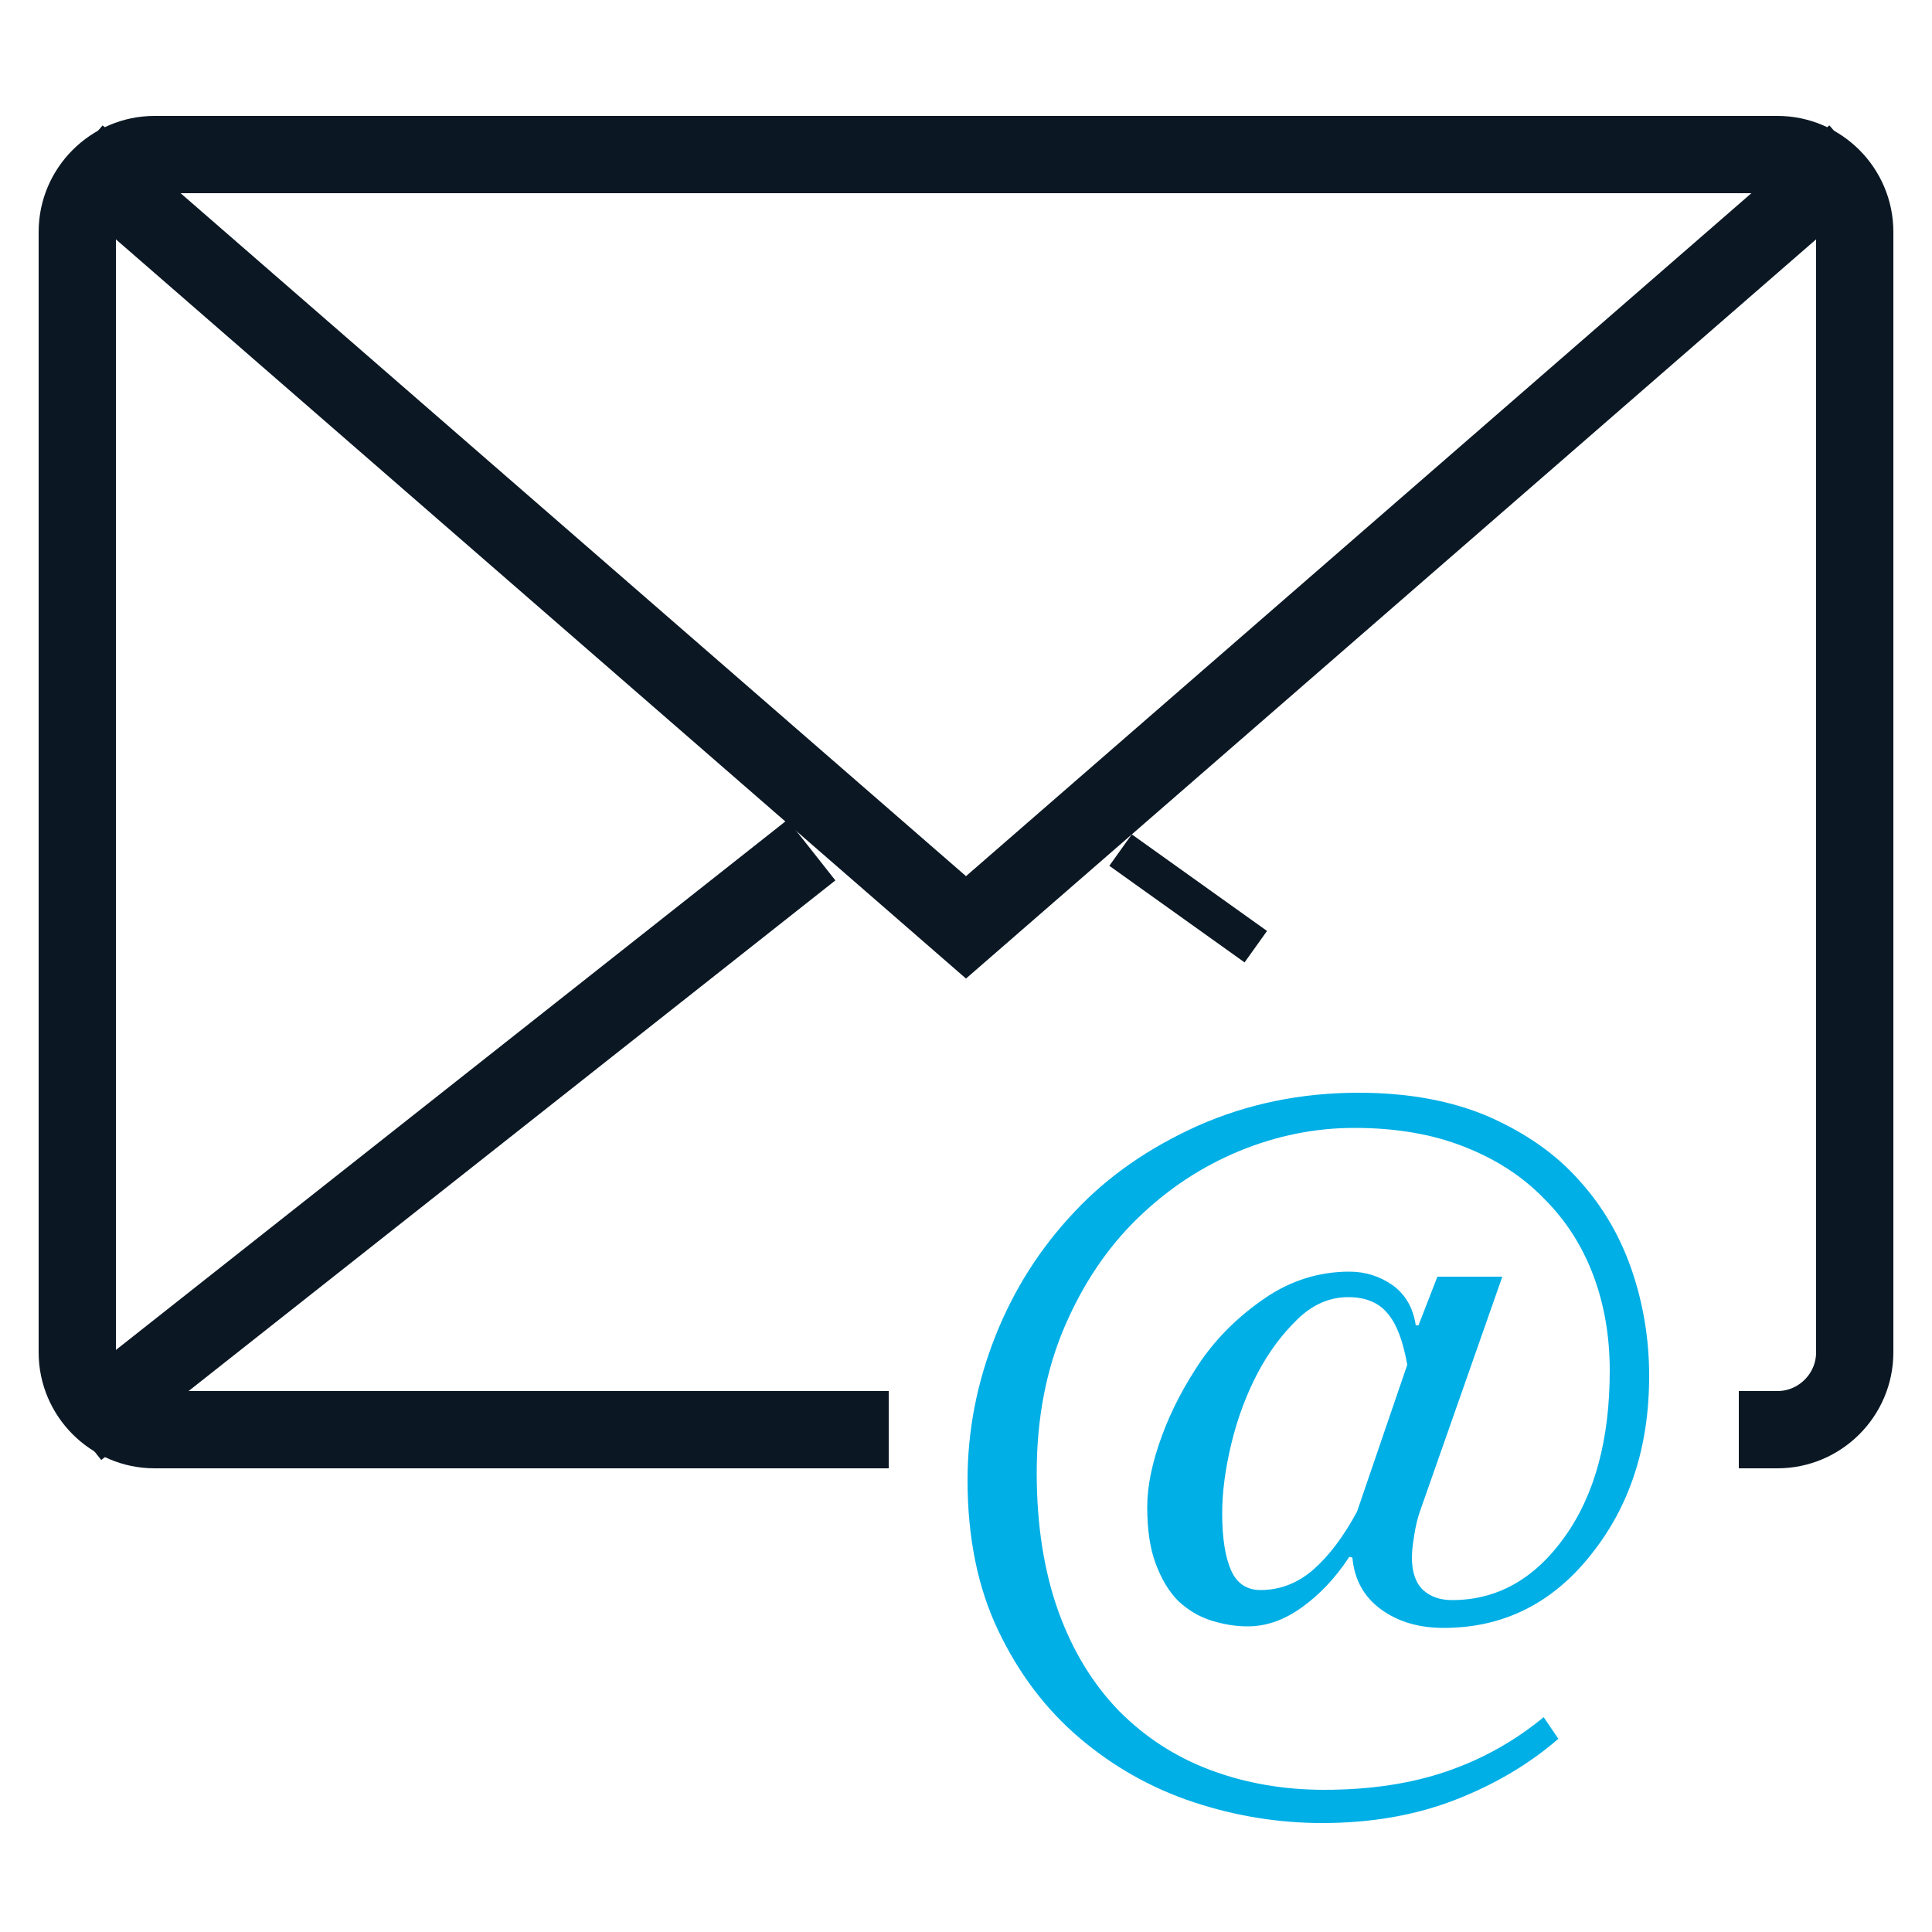 <?xml version="1.0" encoding="utf-8"?>
<!-- Generator: Adobe Illustrator 23.0.3, SVG Export Plug-In . SVG Version: 6.00 Build 0)  -->
<svg version="1.1" xmlns="http://www.w3.org/2000/svg" xmlns:xlink="http://www.w3.org/1999/xlink" x="0px" y="0px" viewBox="0 0 50 50" enable-background="new 0 0 50 50" xml:space="preserve">
  <g id="Layer_1"></g>
  <g id="Layer_2">
    <path fill="none" stroke="#0B1824" stroke-width="2" stroke-miterlimit="10" d="M23,37H4c-1.1,0-2-0.9-2-2V6c0-1.1,0.9-2,2-2h42
		c1.1,0,2,0.9,2,2v29c0,1.1-0.9,2-2,2h-1" />
    <g>
      <path fill="#00AFE6" d="M40.33,45c-0.75,0.65-1.64,1.18-2.67,1.58c-1.03,0.4-2.18,0.6-3.44,0.6c-1.13,0-2.24-0.18-3.33-0.54
			c-1.09-0.36-2.08-0.92-2.95-1.66c-0.87-0.74-1.57-1.66-2.1-2.77c-0.53-1.1-0.8-2.41-0.8-3.9c0-1.28,0.24-2.52,0.72-3.73
			s1.16-2.28,2.05-3.22c0.86-0.92,1.93-1.66,3.2-2.23c1.27-0.56,2.65-0.85,4.15-0.85c1.29,0,2.42,0.21,3.37,0.62
			c0.95,0.42,1.73,0.96,2.34,1.65c0.61,0.67,1.06,1.45,1.36,2.32c0.3,0.88,0.45,1.79,0.45,2.74c0,1.83-0.5,3.37-1.51,4.63
			c-1,1.26-2.27,1.89-3.81,1.89c-0.64,0-1.18-0.16-1.62-0.48c-0.44-0.32-0.69-0.77-0.74-1.34l-0.08-0.02
			c-0.36,0.55-0.77,0.98-1.23,1.31c-0.46,0.33-0.92,0.49-1.4,0.49c-0.31,0-0.62-0.05-0.94-0.15c-0.32-0.1-0.6-0.27-0.85-0.5
			c-0.25-0.25-0.44-0.57-0.59-0.97s-0.22-0.89-0.22-1.47c0-0.55,0.13-1.16,0.38-1.84c0.25-0.68,0.59-1.32,1.01-1.94
			c0.43-0.62,0.98-1.16,1.65-1.62s1.41-0.69,2.19-0.69c0.42,0,0.79,0.12,1.12,0.35c0.33,0.24,0.53,0.58,0.6,1.04h0.07l0.49-1.26
			h1.68l-2.12,6.04c-0.07,0.19-0.12,0.4-0.16,0.65c-0.04,0.24-0.06,0.44-0.06,0.58c0,0.38,0.1,0.66,0.29,0.84
			c0.2,0.18,0.45,0.26,0.75,0.26c1.16,0,2.13-0.54,2.91-1.63c0.78-1.09,1.17-2.52,1.17-4.31c0-0.88-0.14-1.7-0.42-2.45
			c-0.28-0.75-0.7-1.42-1.27-1.99c-0.55-0.57-1.23-1.02-2.07-1.35c-0.83-0.33-1.78-0.49-2.85-0.49c-1.02,0-2.01,0.2-2.98,0.6
			s-1.85,0.98-2.64,1.75c-0.77,0.75-1.4,1.68-1.88,2.8s-0.72,2.38-0.72,3.78c0,1.35,0.19,2.55,0.56,3.58
			c0.37,1.03,0.9,1.89,1.58,2.59c0.67,0.67,1.45,1.18,2.36,1.52c0.91,0.34,1.89,0.51,2.94,0.51c1.19,0,2.25-0.16,3.18-0.48
			s1.76-0.79,2.5-1.4L40.33,45z M36.42,35.32c-0.11-0.61-0.27-1.05-0.51-1.33c-0.23-0.28-0.57-0.42-1.02-0.42
			c-0.48,0-0.92,0.19-1.32,0.58c-0.4,0.39-0.74,0.85-1.02,1.38c-0.29,0.55-0.52,1.16-0.68,1.82c-0.16,0.66-0.24,1.26-0.24,1.82
			c0,0.64,0.08,1.13,0.23,1.47s0.41,0.51,0.76,0.51c0.51,0,0.97-0.18,1.37-0.53c0.4-0.35,0.78-0.85,1.13-1.5L36.42,35.32z" />
    </g>
    <polyline fill="none" stroke="#0B1824" stroke-width="2" stroke-miterlimit="10" points="2,4 25,24 48,4 	" />
    <line fill="none" stroke="#0B1824" stroke-width="2" stroke-miterlimit="10" x1="2" y1="37" x2="21" y2="22" />
    <line fill="none" stroke="#0B1824" stroke-miterlimit="10" x1="32.5" y1="24.5" x2="29" y2="22" />
  </g>
</svg>